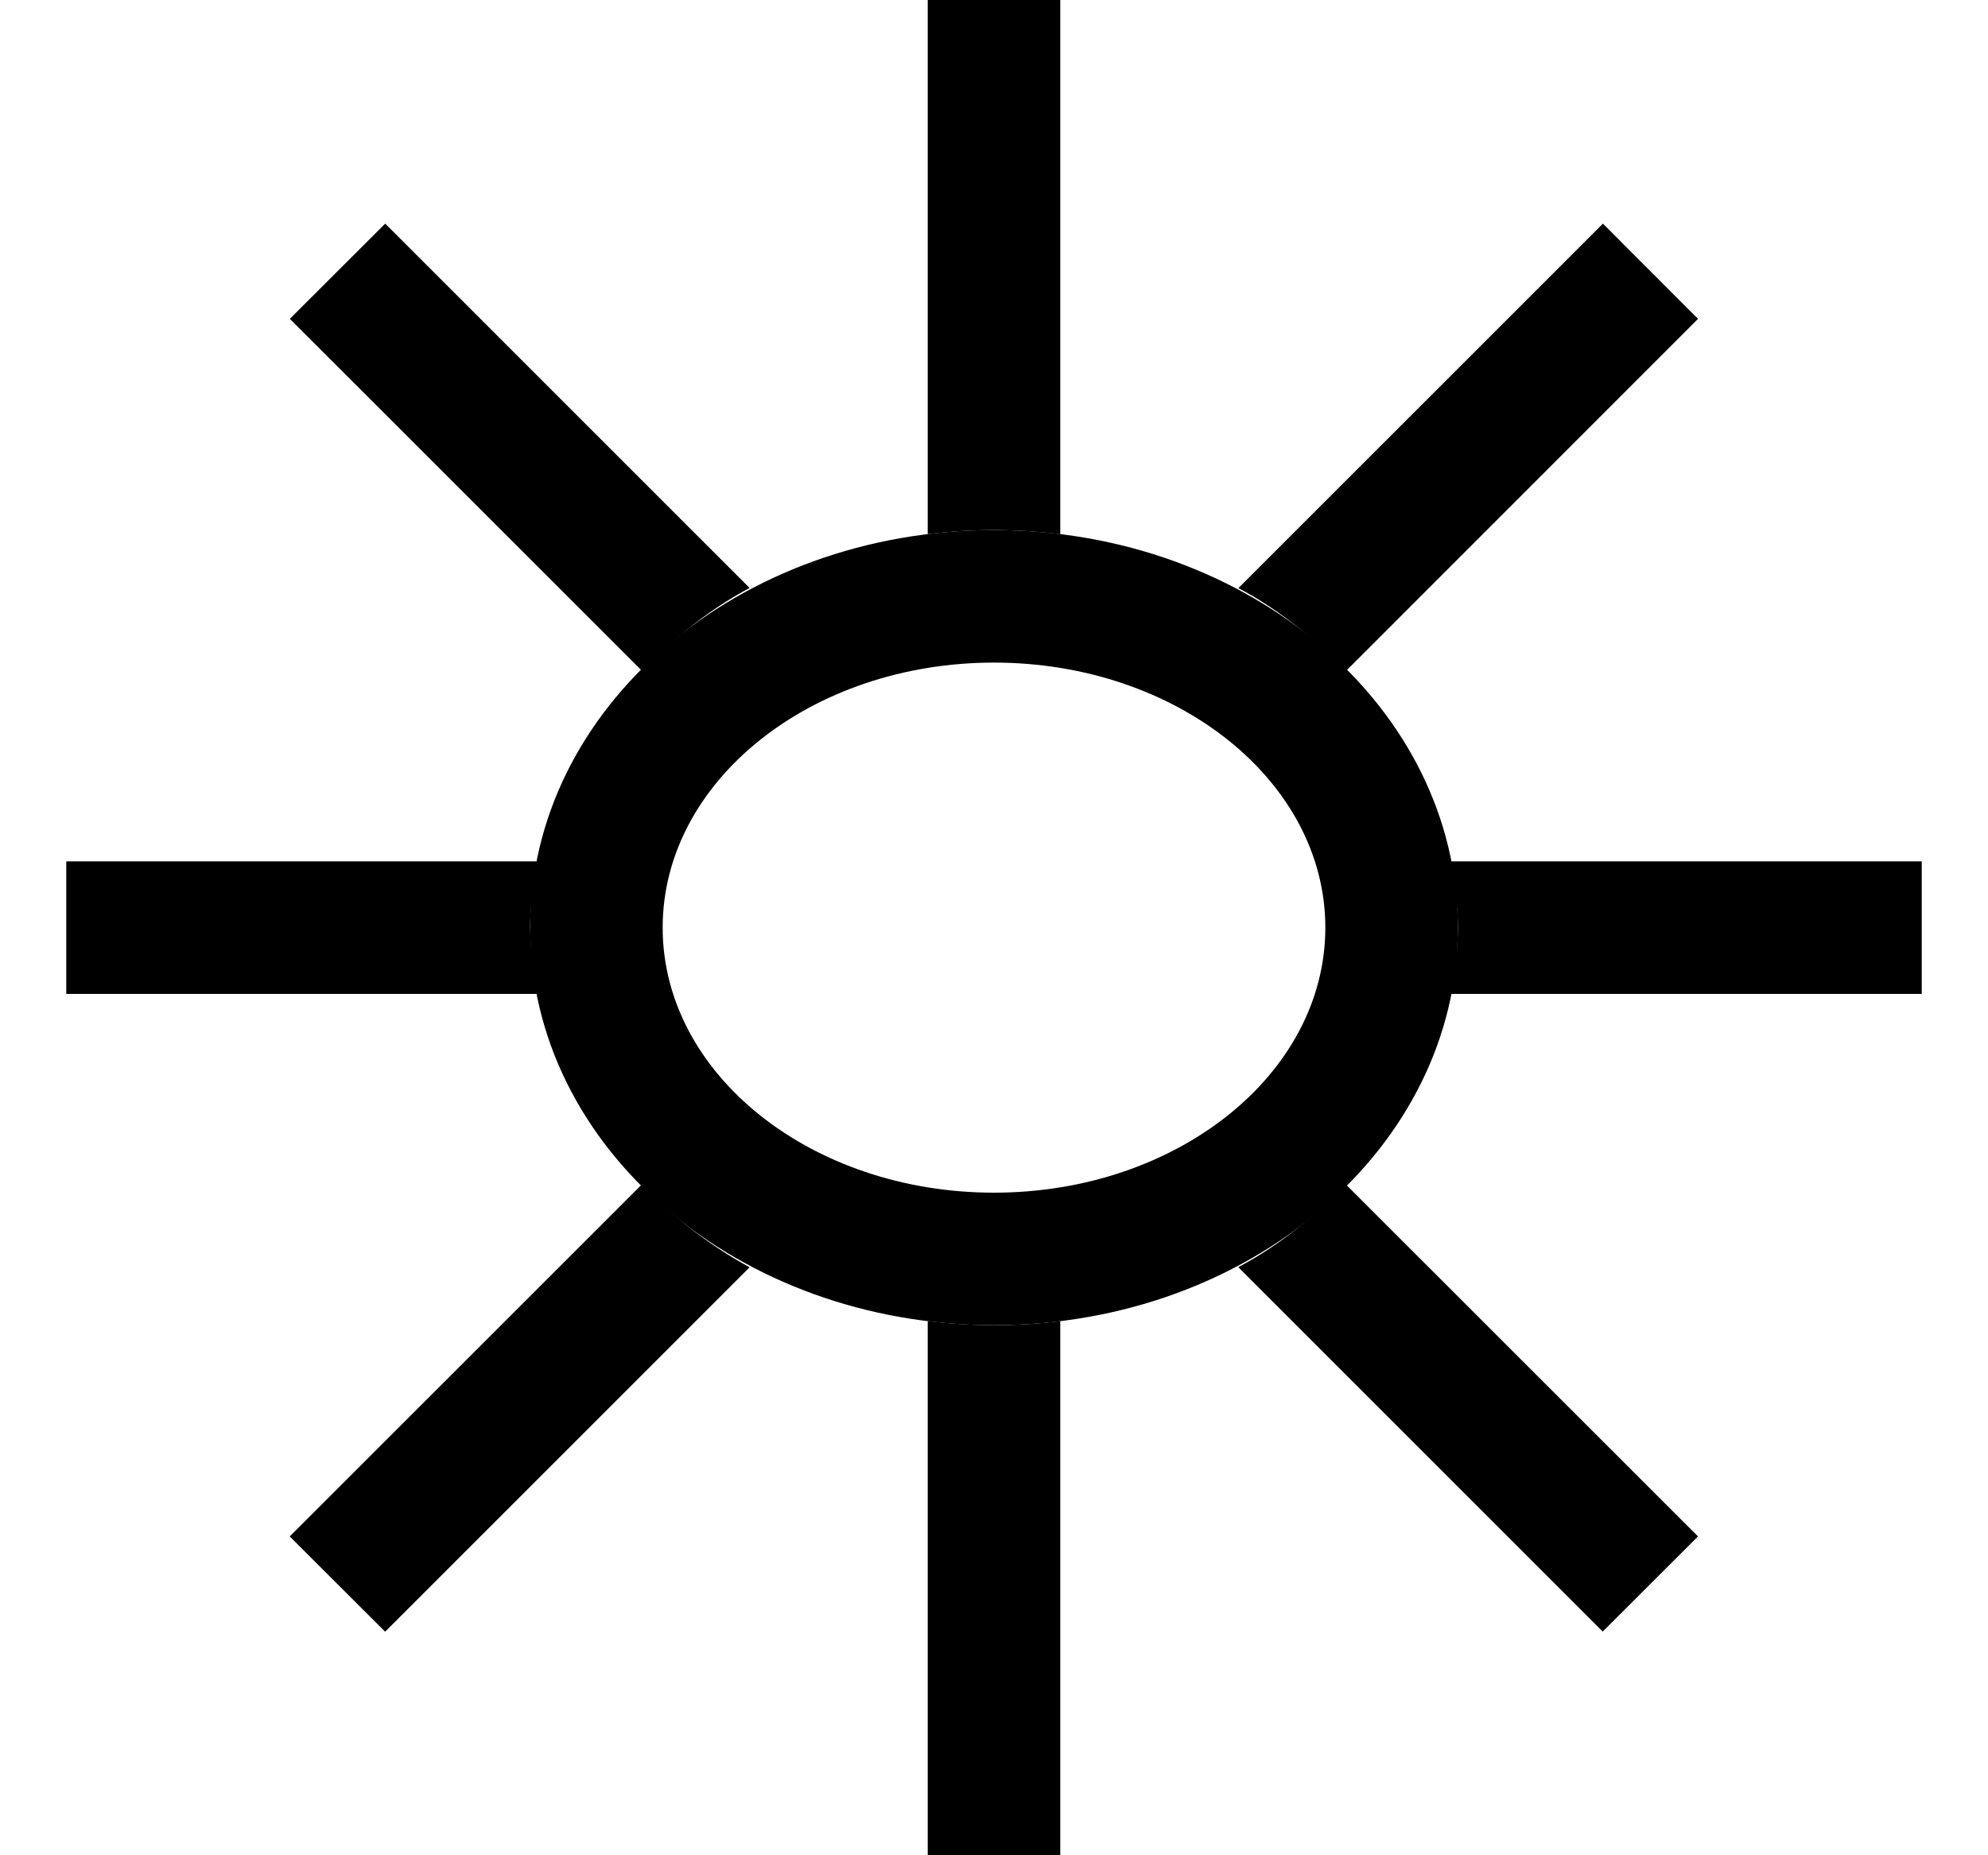 <svg xmlns="http://www.w3.org/2000/svg" version="1.0" width="15" height="14"><path d="M7 0v4.031c.161-.02.332-.031.5-.031.168 0 .339.012.5.031V0H7zM2.906 1.688l-.719.718 2.657 2.656c.238-.24.497-.458.812-.625l-2.75-2.75zm9.188 0l-2.75 2.75c.315.166.574.384.812.625l2.656-2.657-.718-.719zM.5 6.5v1h3.563A2.48 2.48 0 0 1 4 7c0-.175.029-.333.063-.5H.5zm10.438 0c.033.167.062.325.062.5s-.029.333-.063.5H14.5v-1h-3.563zM4.843 8.938l-2.657 2.656.72.719 2.75-2.75a3.333 3.333 0 0 1-.813-.626zm5.312 0c-.238.24-.497.458-.812.624l2.75 2.75.719-.718-2.657-2.656zM7 9.967V14h1V9.969c-.161.02-.332.031-.5.031-.168 0-.339-.012-.5-.031z"/><path d="M7.5 4C5.567 4 4 5.343 4 7s1.567 3 3.5 3S11 8.657 11 7 9.433 4 7.5 4zm0 1c1.38 0 2.5.895 2.5 2S8.88 9 7.5 9 5 8.105 5 7s1.12-2 2.5-2z"/></svg>